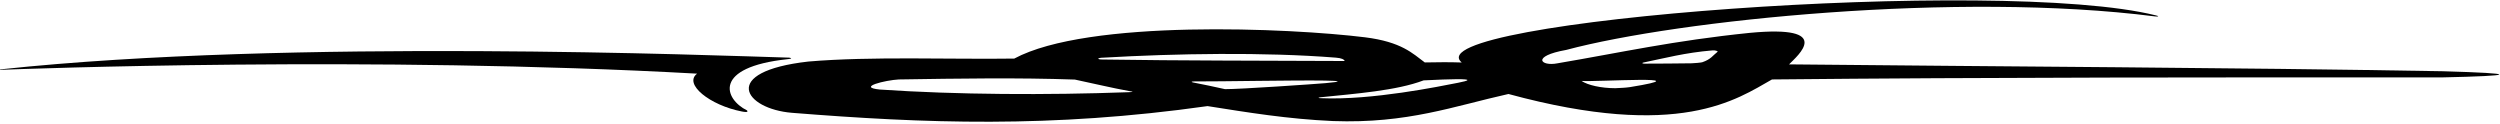 <?xml version="1.0" encoding="UTF-8"?>
<svg xmlns="http://www.w3.org/2000/svg" xmlns:xlink="http://www.w3.org/1999/xlink" width="546pt" height="27pt" viewBox="0 0 546 27" version="1.1">
<g id="surface1">
<path style=" stroke:none;fill-rule:nonzero;fill:rgb(0%,0%,0%);fill-opacity:1;" d="M 533.516 15.559 C 486.336 14.734 438.355 14.559 390.73 14.059 C 392.59 12.148 400.75 5.414 382.125 7.18 C 365.504 8.875 353.926 11.492 340.141 13.828 C 336.535 14.547 334.293 12.293 342.066 10.902 C 366.582 4.359 427.668 -1.891 470.59 3.578 C 471.434 3.688 471.633 3.531 470.852 3.363 C 436.777 -5.16 308.453 4.582 319.246 13.648 C 316.32 13.559 314.34 13.578 311.176 13.637 C 308.516 11.668 306.09 9.148 298.137 8.148 C 281.73 6.121 237.621 4.141 221.512 12.793 C 207.766 13 190.293 12.266 176.547 13.441 C 157.062 15.637 162.562 23.809 173 24.641 C 201.824 26.934 229.434 28.023 263.727 23.172 C 272.508 24.555 281.199 25.996 291.133 26.438 C 307.391 27.031 317.562 23.172 329.445 20.527 C 366.871 30.699 379.379 21.645 387.004 17.352 C 433.742 16.879 486.512 16.879 533.164 16.91 C 549.512 16.559 550.484 16.039 533.516 15.559 Z M 241.023 12.59 C 256.809 11.676 276.145 11.352 291.754 12.59 C 293.055 12.688 293.527 12.988 293.703 13.324 C 275.672 13.234 258.051 13.266 241.023 13 C 239.398 13.031 239.547 12.609 241.023 12.59 Z M 246.336 20.141 C 228.691 20.785 208.992 20.699 192.156 19.555 C 187.012 19.047 193.398 17.5 196.324 17.352 C 209.629 17.145 222.25 16.941 234.754 17.379 C 238.195 18.098 243.043 19.25 246.598 19.887 C 248.168 20.102 246.812 20.121 246.336 20.141 Z M 260.582 18.012 C 260.129 17.926 260.129 17.781 260.801 17.785 C 266.746 17.809 282.797 17.496 289.324 17.598 C 292.594 17.652 293.473 17.805 289.508 18.156 C 287.117 18.367 270.734 19.496 267.539 19.469 C 265.23 18.973 262.98 18.457 260.582 18.012 Z M 318.445 18.078 C 314.406 18.863 299.629 21.918 288.59 21.449 C 287.844 21.457 287.746 21.312 288.473 21.238 C 295.883 20.469 305.016 19.805 310.91 17.555 C 314.184 17.391 316.484 17.312 318.004 17.297 C 321.594 17.266 320.871 17.605 318.445 18.078 Z M 355.965 19.027 C 354.988 19.176 353.922 19.203 352.77 19.262 C 349.664 19.262 346.738 18.586 345.41 17.676 C 348.426 17.938 372.461 16.352 355.965 19.027 Z M 375.109 11.312 C 374.055 12.133 373.695 12.941 371.773 13.594 C 371.543 13.672 369.977 13.82 369.445 13.824 C 366.039 13.84 362.324 13.93 359.094 13.902 C 358.641 13.898 358.551 13.73 358.938 13.652 C 363.684 12.684 367.969 11.512 374.023 11.004 C 374.578 10.957 375.297 11.168 375.109 11.312 "/>
<path style=" stroke:none;fill-rule:nonzero;fill:rgb(0%,0%,0%);fill-opacity:1;" d="M 172.016 12.922 C 172.453 12.875 173.297 12.766 172.379 12.59 C 156.59 12.148 63.527 8.383 0.285 15.129 C -0.355 15.191 -0.43 15.27 0.223 15.246 C 5.137 15.062 81.266 12.137 152.246 16.086 C 149.23 18.34 155.035 23 162.035 24.352 C 162.398 24.422 163.598 24.652 163.152 24.113 C 158.188 21.672 155.543 14.668 172.016 12.922 "/>
</g>
</svg>
